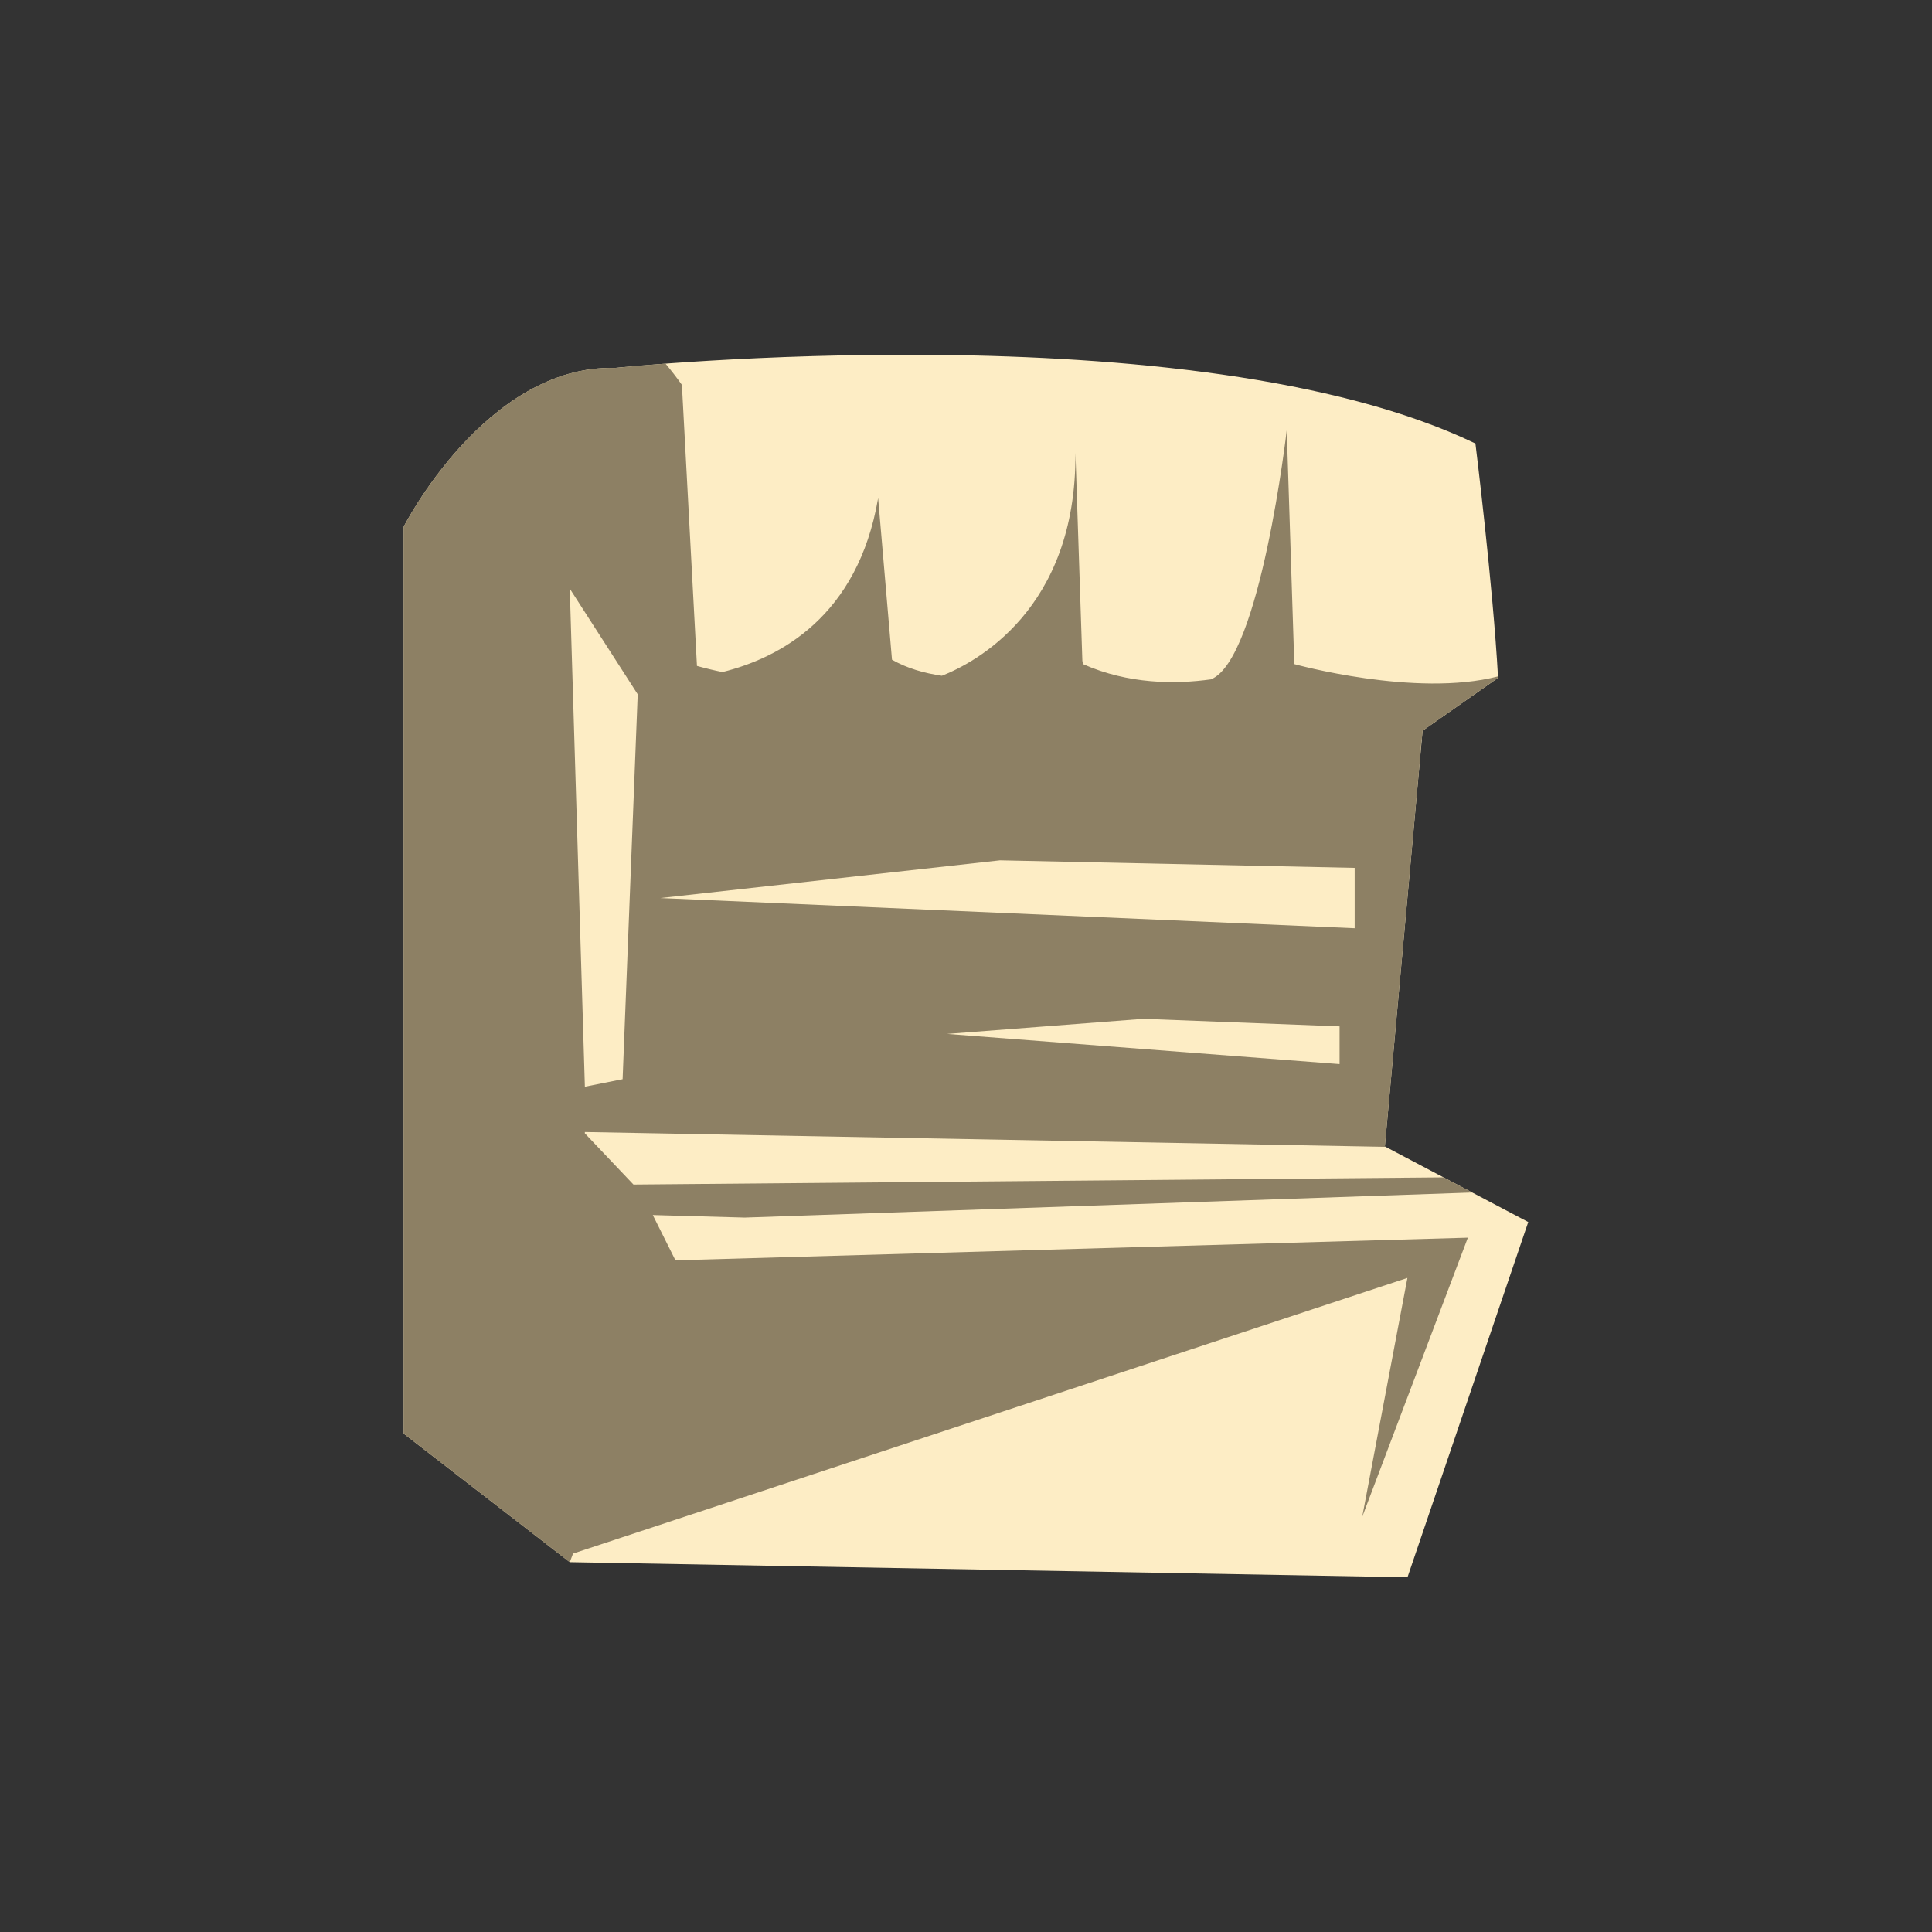 <?xml version="1.0" encoding="utf-8"?>
<!-- Generator: Adobe Illustrator 16.0.0, SVG Export Plug-In . SVG Version: 6.00 Build 0)  -->
<!DOCTYPE svg PUBLIC "-//W3C//DTD SVG 1.1//EN" "http://www.w3.org/Graphics/SVG/1.1/DTD/svg11.dtd">
<svg version="1.1" id="shop" xmlns="http://www.w3.org/2000/svg" xmlns:xlink="http://www.w3.org/1999/xlink" x="0px" y="0px"
	 width="256px" height="256px" viewBox="0 0 256 256" enable-background="new 0 0 256 256" xml:space="preserve">
<rect x="0" y="0" width="256" height="256" fill="#333333" stroke="none"/>
<g>
	<path fill-rule="evenodd" clip-rule="evenodd" fill="#FDEDC5" d="M75.5,206.994l-22-17.025V69.783c0,0,10.896-21.465,28-21.032
		c0,0,76.641-7.937,114,10.015c0,0,2.334,18.794,3,31.048l-10,7.011l-5,55.085l19,10.016l-16,47.072L75.5,206.994z"/>
	<path fill="#8D8064" d="M191.275,156.008l-107.338,0.951l-6.443-6.788l0.006-0.173l106.1,1.965l-0.1-0.053l4.699-51.777
		l0.154-2.122l0.041-0.03l0.105-1.157l10-7.011c-0.004-0.061-0.008-0.125-0.011-0.187C187.59,92.46,171.5,87.998,171.5,87.998l-1-31
		c0,0-3.504,30.311-10,33c-0.013,0.005-0.032,0.015-0.045,0.021c-4.73,0.66-10.945,0.646-16.955-2.021l-0.082-0.449L142.5,59.998
		c0.156,20.852-13.384,27.847-17.696,29.545c-2.36-0.342-4.64-1.001-6.611-2.128l-1.835-21.417
		c-2.691,15.741-13.09,21.186-20.631,23.053c-1.095-0.22-2.222-0.49-3.375-0.812l-1.995-37.241
		c-0.744-1.043-1.466-1.971-2.172-2.814c-4.23,0.314-6.685,0.567-6.685,0.567c-17.104-0.433-28,21.032-28,21.032v120.186l22,17.025
		l0.068,0.002l0.006-0.194l0.361-0.948l110.556-36.522l-5.991,31.667l14-37l-105,3l-3-6l12.188,0.338l96.388-3.324L191.275,156.008z
		"/>
	<path fill-rule="evenodd" clip-rule="evenodd" fill="#FDEDC5" d="M77.5,143.998l-2-66l9,14l-2,51L77.5,143.998z"/>
	<path fill-rule="evenodd" clip-rule="evenodd" fill="#FDEDC5" d="M177.5,135.998v5l-52-4l26-2L177.5,135.998z"/>
	<path fill-rule="evenodd" clip-rule="evenodd" fill="#FDEDC5" d="M179.5,114.998v8l-92-4l45-5L179.5,114.998z"/>
</g>
</svg>
